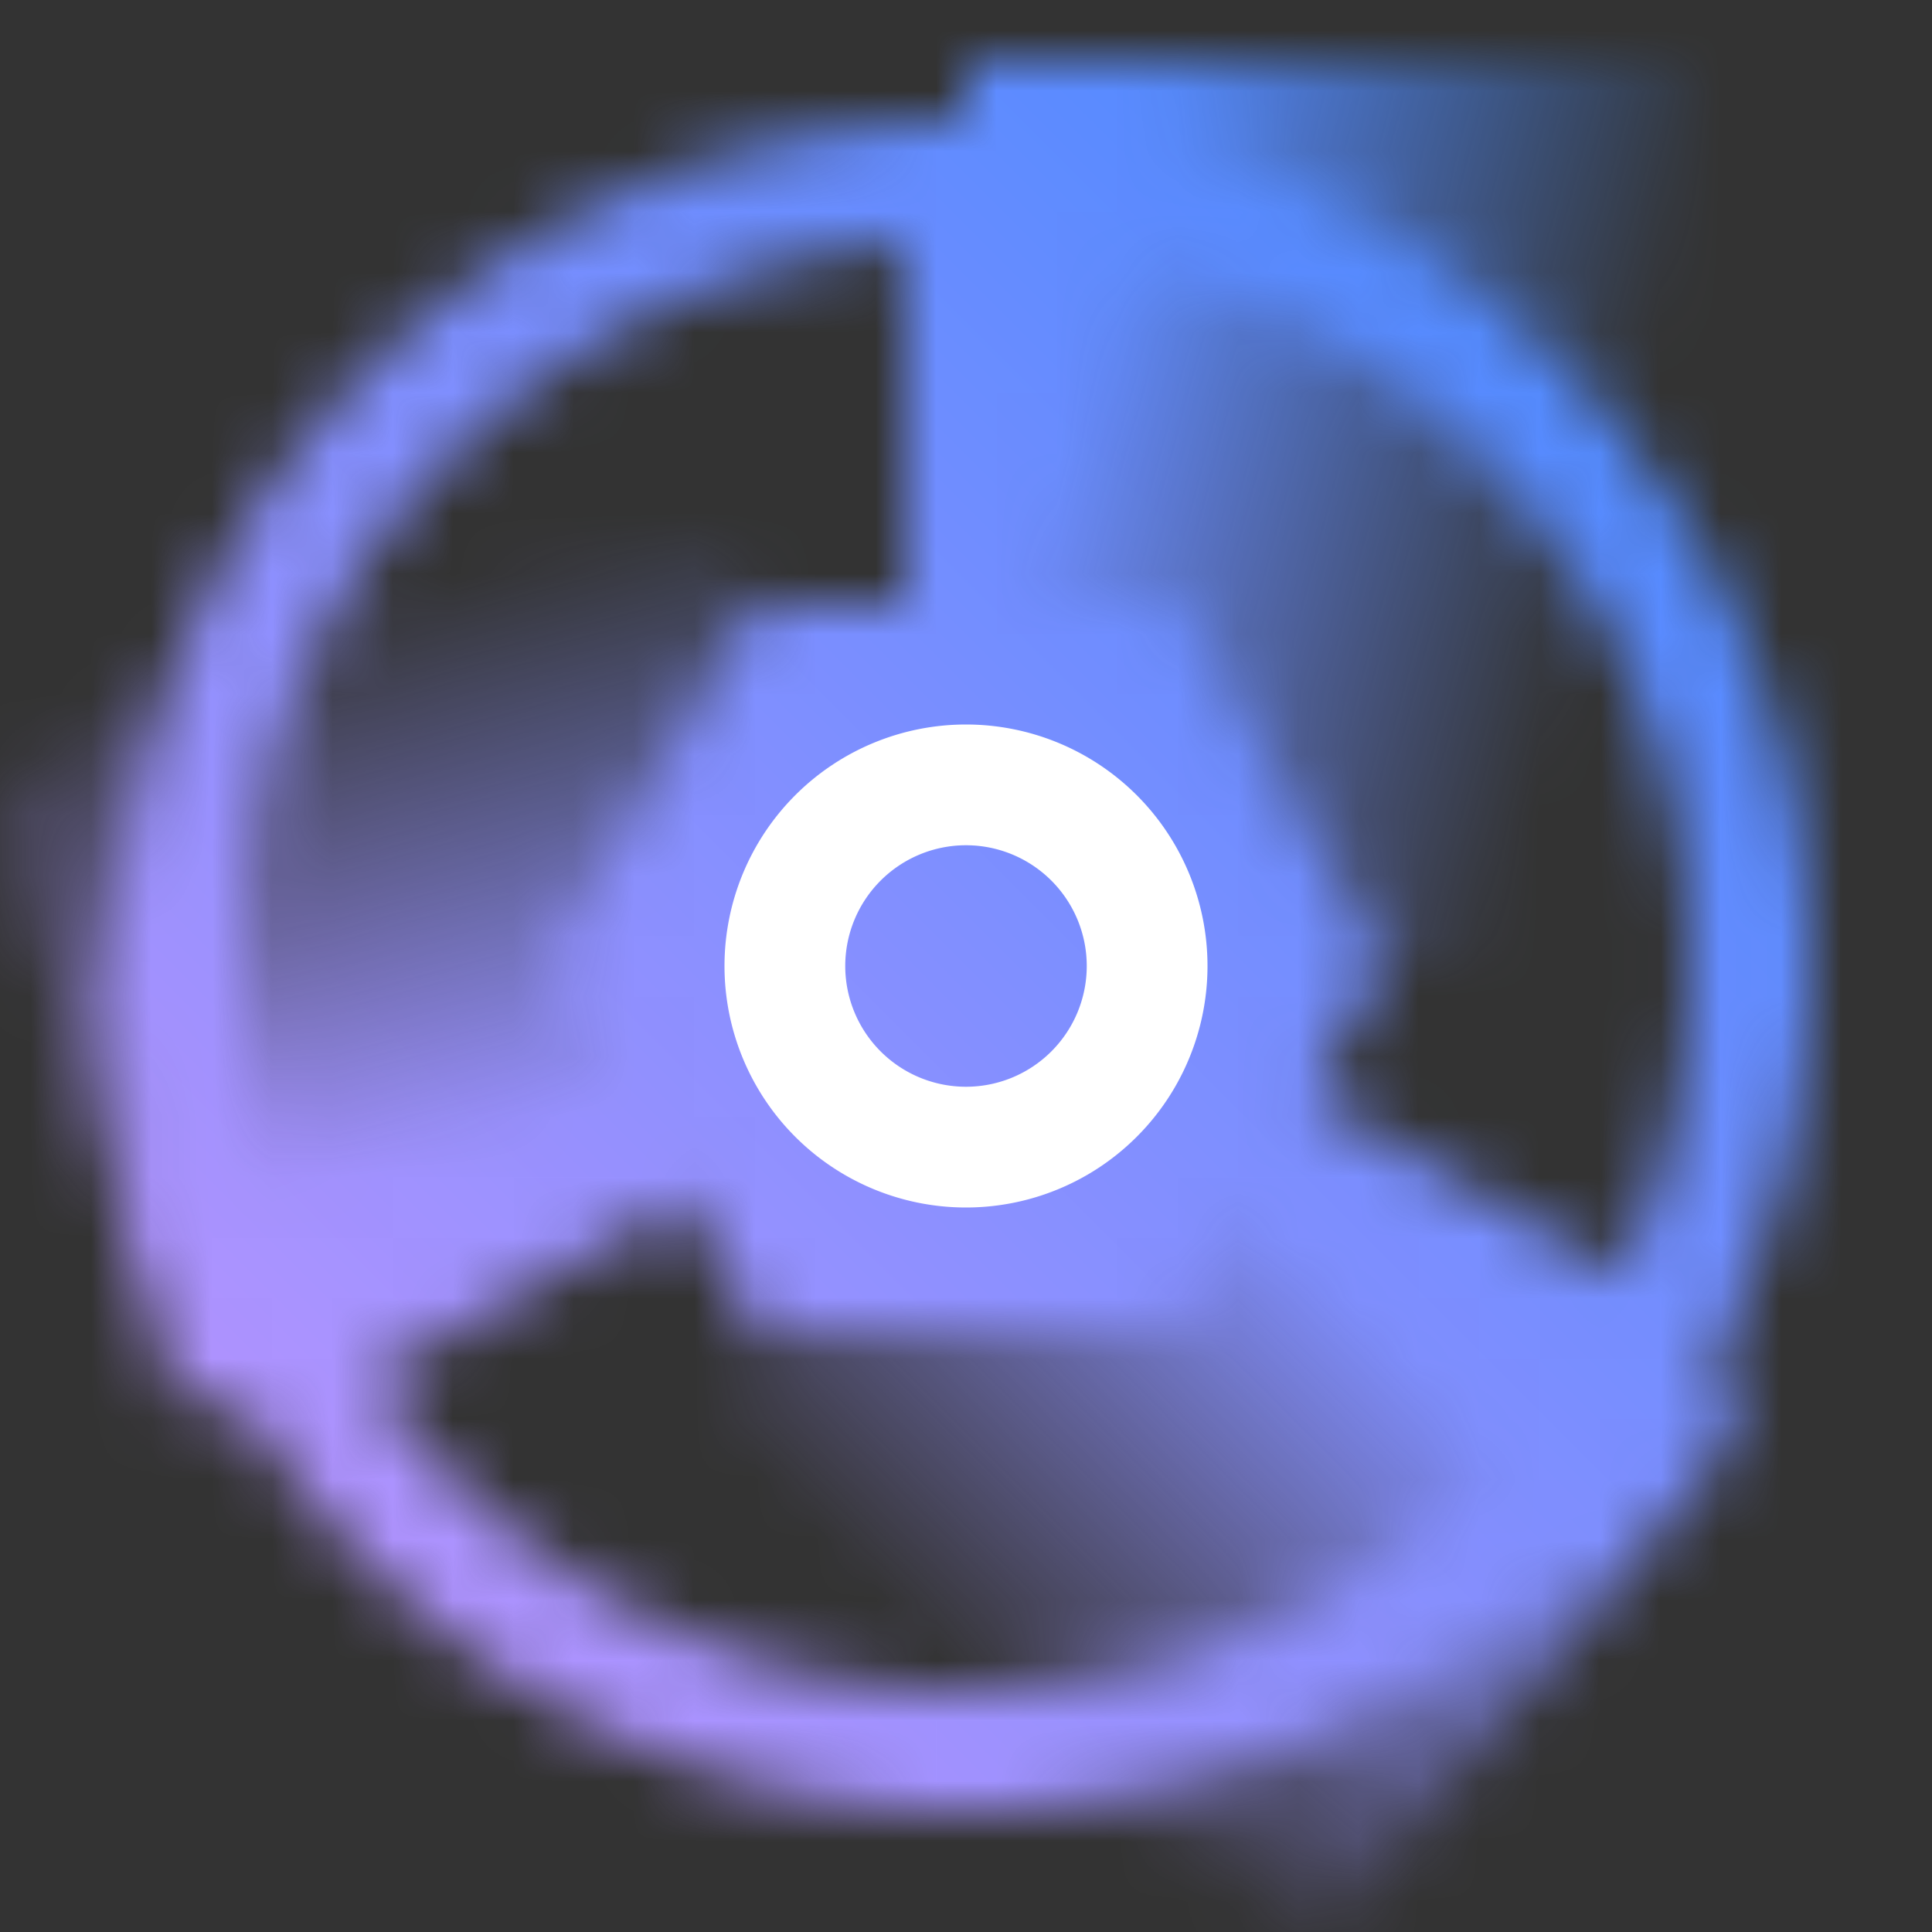 <svg xmlns="http://www.w3.org/2000/svg" xmlns:xlink="http://www.w3.org/1999/xlink" viewBox="0 0 32 32">
  <rect x="0" y="0" width="32" height="32" fill="#333333" stroke="none"/>
  <defs>
    <linearGradient id="e8fe9de0-fefc-4ba3-afe0-a51cc84f402e" x1="301.456" y1="-229.694" x2="316.403" y2="-225.689" gradientTransform="translate(-23.948 -357.16) rotate(120)" gradientUnits="userSpaceOnUse">
      <stop offset="0.2"/>
      <stop offset="0.8" stop-opacity="0"/>
    </linearGradient>
    <linearGradient id="b4644450-44b8-412e-ab6f-1dce50cc6c08" x1="16.015" y1="4.371" x2="30.961" y2="8.375" gradientTransform="translate(-1.49 2.127)" xlink:href="#e8fe9de0-fefc-4ba3-afe0-a51cc84f402e"/>
    <linearGradient id="b66c0bd8-dc85-402b-98b8-c9d1e8d0831e" x1="-45.068" y1="-359.172" x2="-30.121" y2="-355.167" gradientTransform="matrix(-0.5, -0.866, 0.866, -0.5, 298.433, -196.966)" xlink:href="#e8fe9de0-fefc-4ba3-afe0-a51cc84f402e"/>
    <mask id="ae0d2367-e745-4331-b29b-31f817fc716b" x="0" y="0" width="32" height="32" maskUnits="userSpaceOnUse">
      <g>
        <path d="M27.26,22.5A13,13,0,0,1,16,29" fill="none" stroke="#fff" stroke-linecap="round" stroke-linejoin="round" stroke-width="2"/>
        <polygon points="22 32 28.989 23.5 15.998 16 9.998 26.393 22 32" fill="url(#e8fe9de0-fefc-4ba3-afe0-a51cc84f402e)"/>
        <path d="M16,3A13,13,0,0,1,27.26,22.5L16,16" fill="none" stroke="#fff" stroke-miterlimit="10" stroke-width="2"/>
        <rect x="15.998" y="1" width="12" height="15" fill="url(#b4644450-44b8-412e-ab6f-1dce50cc6c08)"/>
        <path d="M4.74,22.5A13,13,0,0,1,16,3V16" fill="none" stroke="#fff" stroke-miterlimit="10" stroke-width="2"/>
        <polygon points="0 13 3.008 23.5 15.998 16 9.998 5.608 0 13" fill="url(#b66c0bd8-dc85-402b-98b8-c9d1e8d0831e)"/>
        <path d="M16,29A13,13,0,0,1,4.74,22.5L16,16" fill="none" stroke="#fff" stroke-miterlimit="10" stroke-width="2"/>
        <polygon points="19.464 10 12.536 10 9.072 16 12.536 22 19.464 22 22.928 16 19.464 10"/>
      </g>
    </mask>
    <linearGradient id="a52e46b8-59c2-45a4-bb2b-a11808dca6e7" y1="32" x2="32" gradientUnits="userSpaceOnUse">
      <stop offset="0.1" stop-color="#be95ff"/>
      <stop offset="0.9" stop-color="#4589ff"/>
    </linearGradient>
  </defs>
  <g id="fbfc7567-9bb3-42dd-985d-fe1bd9fdcf2c" data-name="Layer 2">
    <g id="e9325954-7b36-4c65-8617-6e22c1825ce0" data-name="Dark theme icons">
      <g>
        <g mask="url(#ae0d2367-e745-4331-b29b-31f817fc716b)">
          <rect width="32" height="32" fill="url(#a52e46b8-59c2-45a4-bb2b-a11808dca6e7)"/>
        </g>
        <path d="M16,20a4,4,0,1,1,4-4A4,4,0,0,1,16,20Zm0-6a2,2,0,1,0,2,2A2,2,0,0,0,16,14Z" fill="#fff"/>
      </g>
    </g>
  </g>
</svg>
